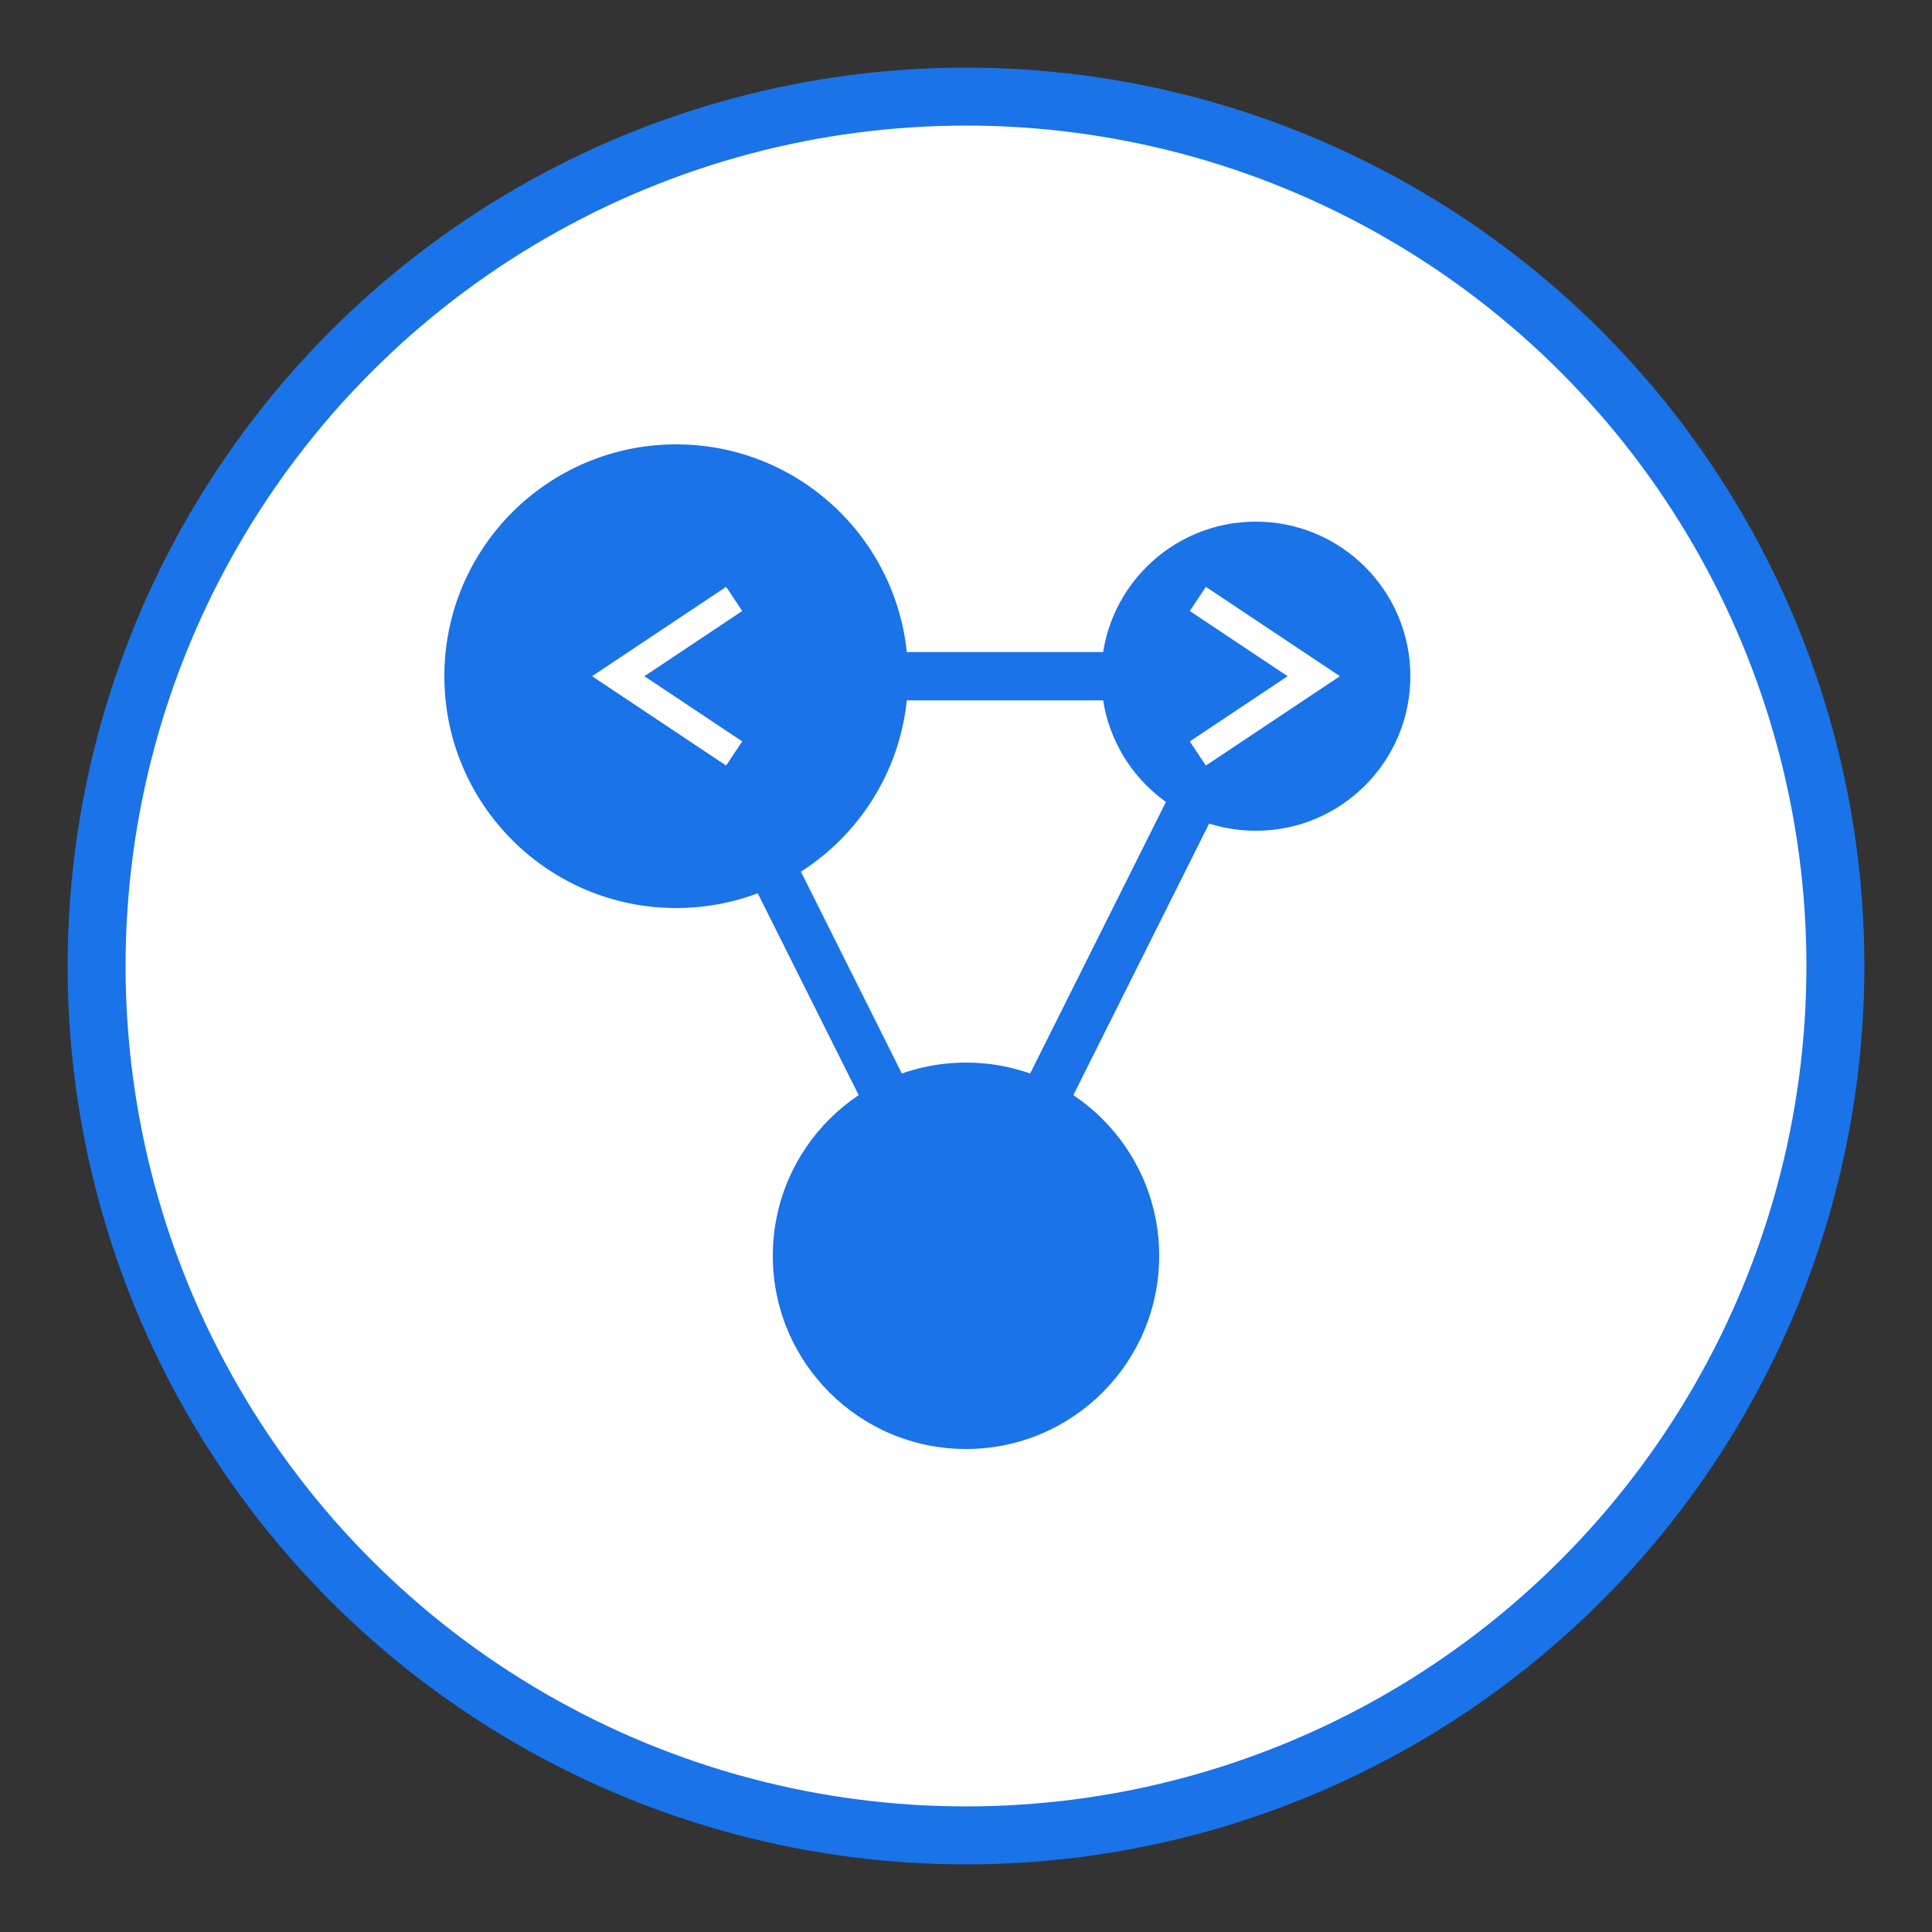             <svg class="logo-svg" width="100" height="100" viewBox="0 0 100 100" fill="none" xmlns="http://www.w3.org/2000/svg">
                <rect x="0" y="0" width="100" height="100" fill="#333333" stroke="none"/>
                <circle cx="50" cy="50" r="45" fill="#FFFFFF" stroke="#1A73E8" stroke-width="3"/>
                <g transform="translate(20, 20)">
                    <!-- Connected Agent Nodes -->
                    <circle cx="15" cy="15" r="12" fill="#1A73E8"/>
                    <circle cx="45" cy="15" r="8" fill="#1A73E8"/>
                    <circle cx="30" cy="45" r="10" fill="#1A73E8"/>

                    <!-- Connection Lines -->
                    <line x1="15" y1="15" x2="45" y2="15" stroke="#1A73E8" stroke-width="2.5"/>
                    <line x1="15" y1="15" x2="30" y2="45" stroke="#1A73E8" stroke-width="2.5"/>
                    <line x1="45" y1="15" x2="30" y2="45" stroke="#1A73E8" stroke-width="2.5"/>

                    <!-- Subtle Code Reference -->
                    <path d="M18,11 L12,15 L18,19" stroke="#FFFFFF" stroke-width="1.5" fill="none" />
                    <path d="M42,11 L48,15 L42,19" stroke="#FFFFFF" stroke-width="1.5" fill="none" />
                </g>
            </svg>
